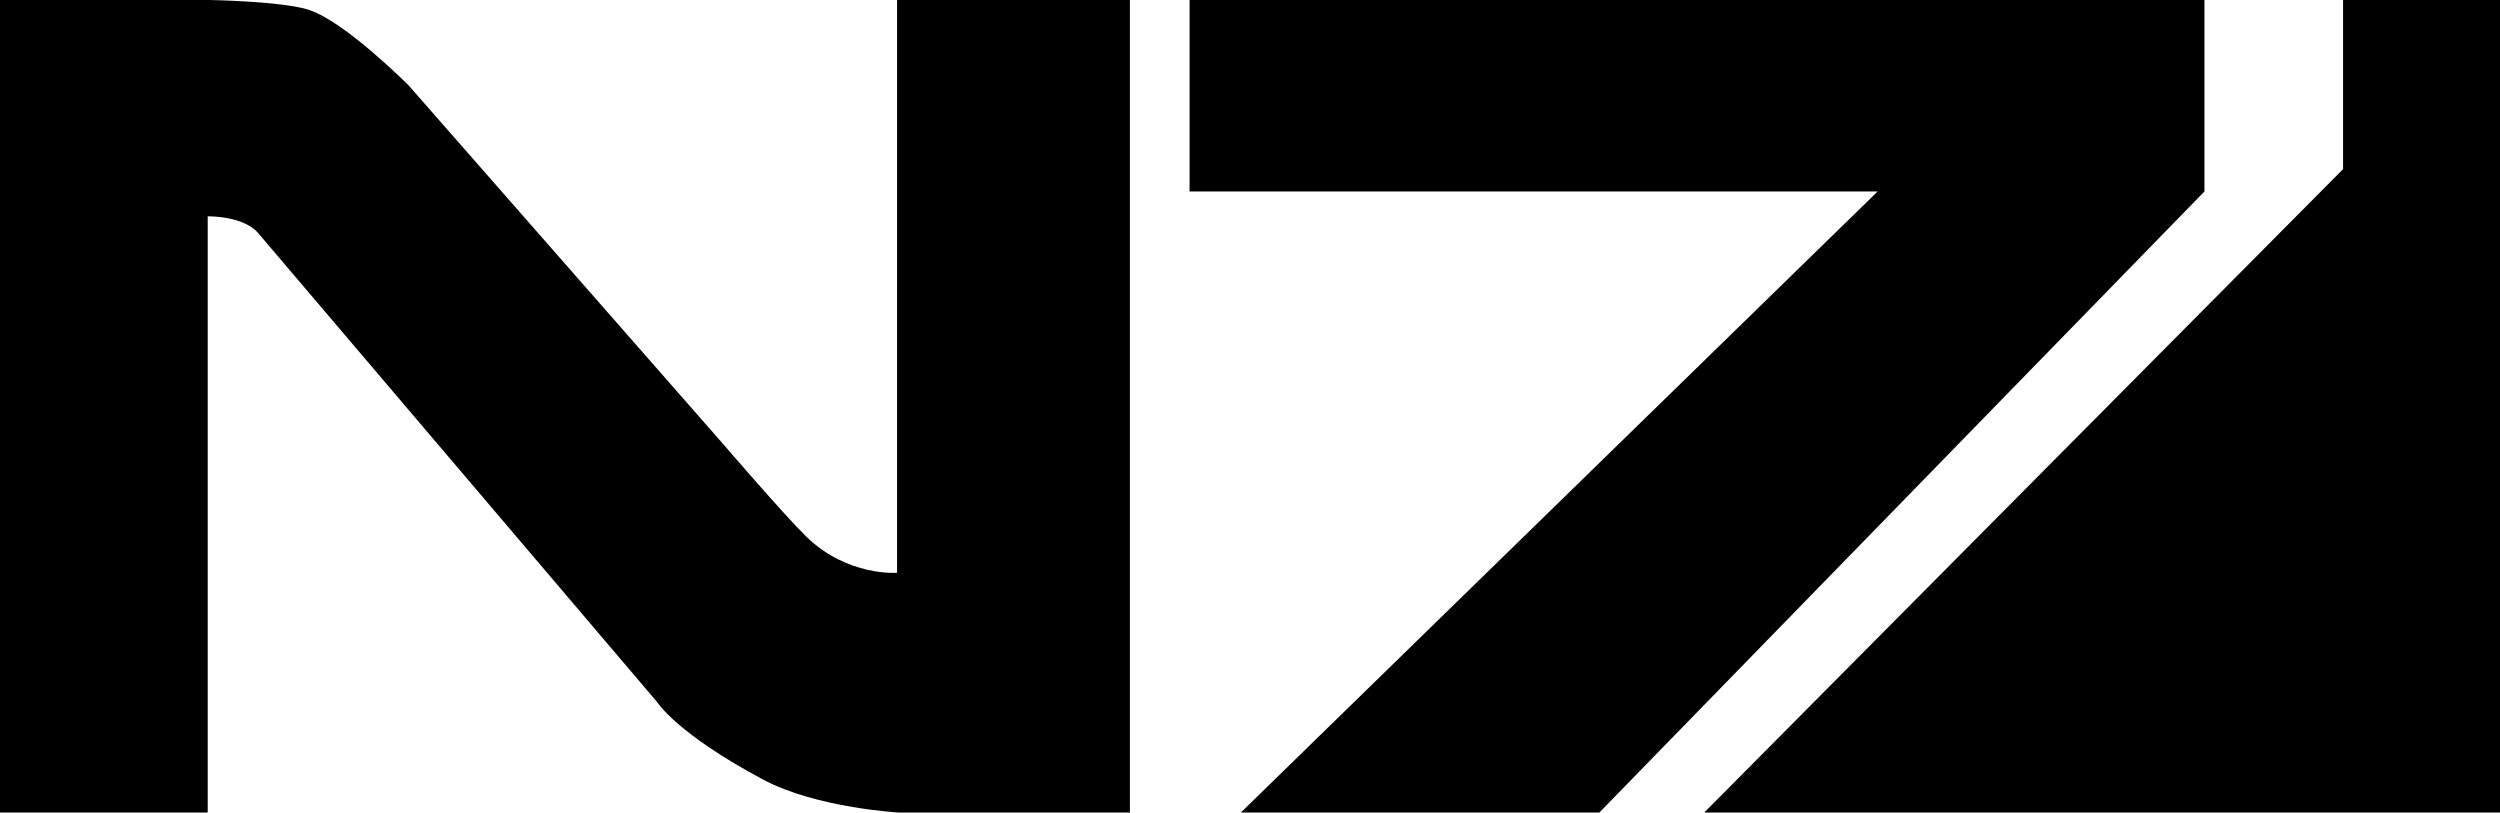 <?xml version="1.0" encoding="UTF-8"?>
<svg id="Layer_2" data-name="Layer 2" xmlns="http://www.w3.org/2000/svg" viewBox="0 0 98.46 32">
  <g id="N7-Logo">
    <polygon id="Detail" points="98.46 0 98.46 32 67.12 32 92.28 6.66 92.28 0 98.46 0"/>
    <g id="N7">
      <polygon id="_7" data-name=" 7" points="86.82 0 86.82 7.54 62.99 32 48.87 32 73.95 7.54 46.85 7.54 46.85 0 86.82 0"/>
      <path id="N" d="m44.5,0v32h-9.11s-3.25-.18-5.34-1.3c-3.4-1.81-4.17-3.05-4.17-3.05L10.16,9.17c-.6-.68-1.98-.65-1.98-.65v23.48H0V0h8.25s2.95.05,3.95.4c1.43.49,3.89,2.96,3.89,2.96l12.41,14.15s2.39,2.78,3.26,3.63c1.62,1.57,3.57,1.42,3.57,1.42V0s9.16,0,9.16,0Z"/>
    </g>
  </g>
</svg>